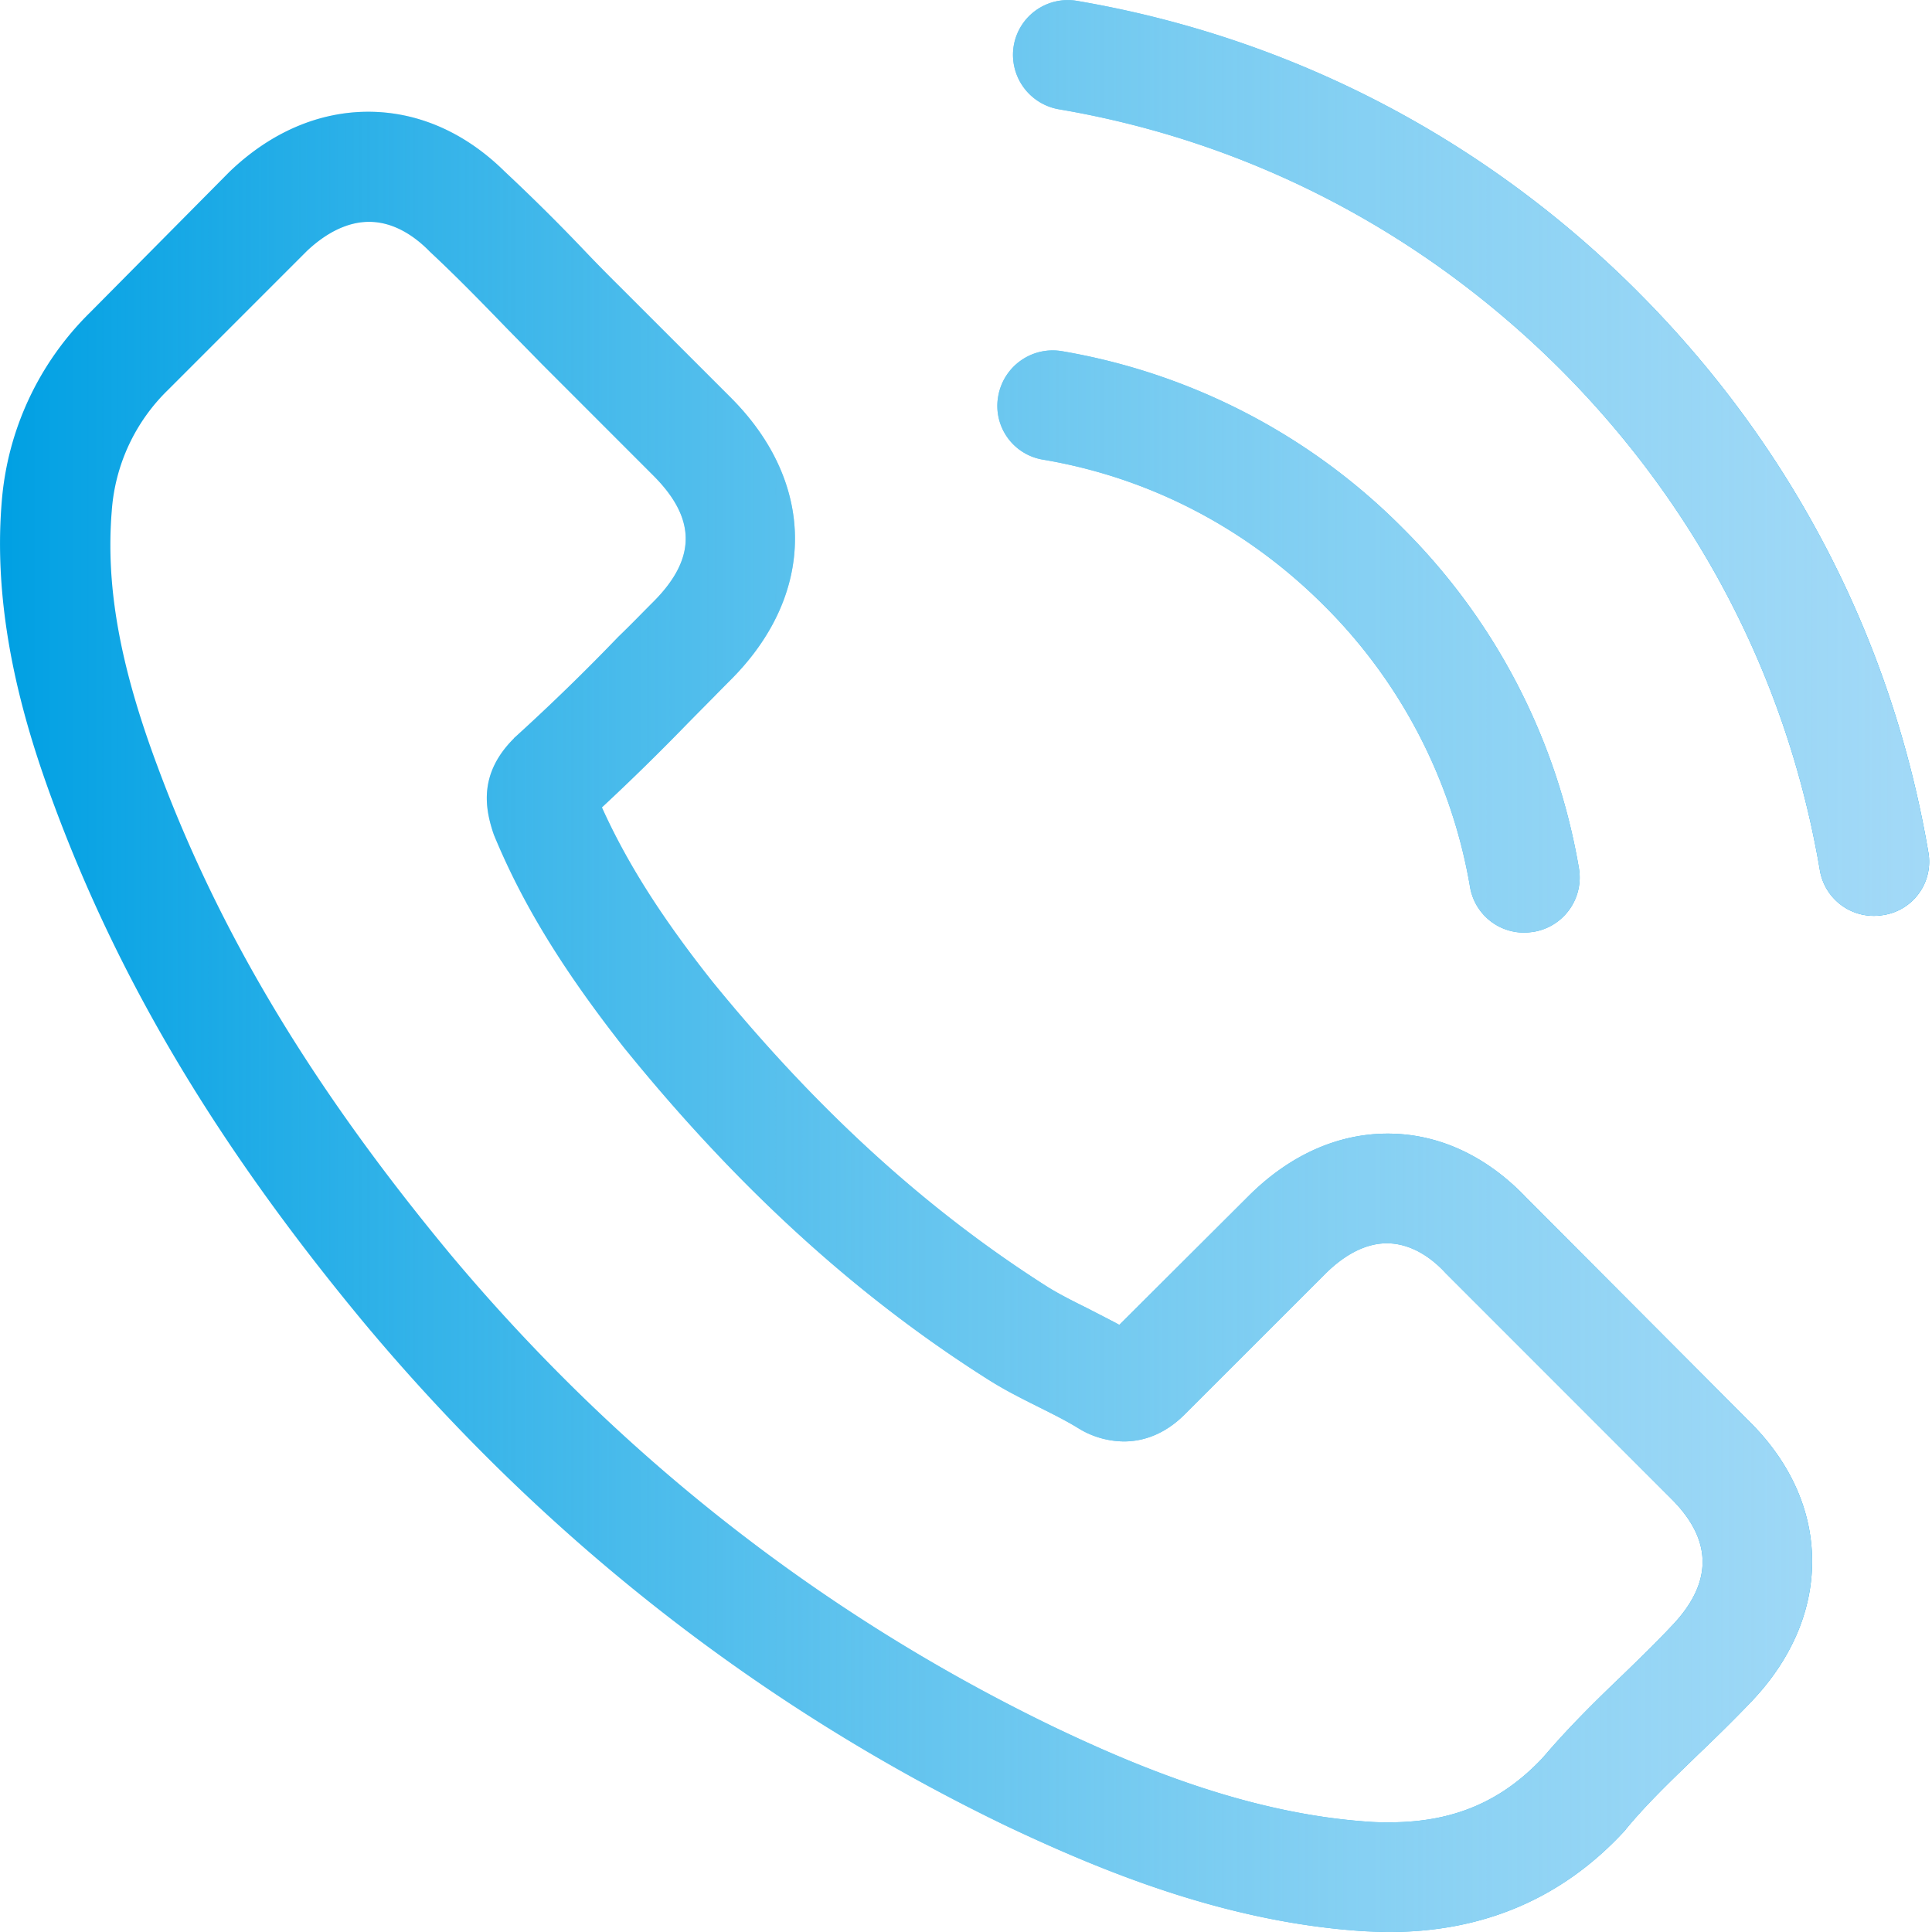 <svg width="45" height="45" fill="none" xmlns="http://www.w3.org/2000/svg"><path fill-rule="evenodd" clip-rule="evenodd" d="M38.143 6.791c3.59 3.59 5.927 8.102 6.772 13.06a1.258 1.258 0 01-1.045 1.462l-.023.003a1.274 1.274 0 01-1.459-1.048c-.75-4.426-2.84-8.462-6.05-11.672-3.21-3.2-7.246-5.3-11.672-6.05a1.288 1.288 0 01-1.054-1.482A1.277 1.277 0 0125.084.02c4.958.845 9.47 3.181 13.06 6.771zm-2.611 21.085c-.922-.96-2.033-1.472-3.21-1.472-1.169 0-2.29.503-3.249 1.462l-3.001 2.992a27.04 27.04 0 00-.487-.254 41.614 41.614 0 01-.244-.126c-.342-.17-.665-.332-.94-.503-2.812-1.786-5.367-4.113-7.817-7.123-1.187-1.5-1.985-2.764-2.564-4.046a53.99 53.99 0 001.999-1.959l.204-.207.399-.403c.133-.136.266-.271.399-.404 1.994-1.995 1.994-4.578 0-6.572l-2.593-2.593a39.47 39.47 0 01-.883-.902 44.831 44.831 0 00-1.786-1.767c-.921-.912-2.023-1.396-3.182-1.396-1.158 0-2.279.484-3.229 1.396l-.019.019L2.1 7.276a6.948 6.948 0 00-2.06 4.416c-.229 2.773.588 5.357 1.215 7.047 1.538 4.15 3.837 7.997 7.265 12.12 4.16 4.966 9.166 8.889 14.883 11.653 2.184 1.035 5.1 2.26 8.358 2.469.2.01.408.019.598.019 2.194 0 4.037-.788 5.48-2.355a.092.092 0 01.02-.024c.006-.007.014-.014.018-.024.458-.554.98-1.059 1.53-1.59l.132-.129c.409-.39.827-.798 1.235-1.225.94-.978 1.434-2.118 1.434-3.286 0-1.178-.503-2.308-1.462-3.258l-5.215-5.233zm3.4 10c-.305.328-.615.63-.943.949l-.216.21c-.617.59-1.244 1.207-1.833 1.9-.96 1.026-2.09 1.51-3.571 1.51-.143 0-.295 0-.437-.01-2.82-.18-5.442-1.282-7.408-2.222-5.376-2.602-10.096-6.297-14.019-10.979-3.238-3.904-5.404-7.513-6.838-11.388-.883-2.364-1.206-4.207-1.064-5.945a4.36 4.36 0 011.311-2.82l3.239-3.24c.465-.436.959-.674 1.443-.674.599 0 1.083.361 1.387.665l.028.029c.58.54 1.13 1.101 1.71 1.7.148.153.3.306.451.46l.451.46 2.593 2.594c1.007 1.006 1.007 1.937 0 2.944a59.02 59.02 0 00-.274.276c-.18.183-.36.364-.543.54a49.56 49.56 0 01-2.383 2.318l-.02.018c-.012.01-.022.017-.028.03-.817.816-.665 1.614-.494 2.156l.029.085c.674 1.634 1.624 3.172 3.067 5.005l.01.01c2.621 3.229 5.385 5.746 8.434 7.674.389.247.788.446 1.168.636.342.171.665.332.94.503.02.01.038.022.057.034a2.06 2.06 0 00.997.27c.789 0 1.282-.494 1.444-.655l3.248-3.248c.323-.323.836-.712 1.434-.712.59 0 1.074.37 1.368.693l.019.019 5.233 5.233c.978.969.978 1.966.01 2.973zM24.286 10.705c2.489.418 4.75 1.596 6.554 3.4a12.107 12.107 0 013.4 6.554 1.274 1.274 0 001.459 1.047l.022-.002a1.283 1.283 0 001.055-1.482 14.648 14.648 0 00-4.113-7.93 14.649 14.649 0 00-7.93-4.113 1.289 1.289 0 00-1.482 1.045 1.268 1.268 0 001.035 1.481z" fill="#00A0E3"/><path fill-rule="evenodd" clip-rule="evenodd" d="M38.143 6.791c3.59 3.59 5.927 8.102 6.772 13.06a1.258 1.258 0 01-1.045 1.462l-.023.003a1.274 1.274 0 01-1.459-1.048c-.75-4.426-2.84-8.462-6.05-11.672-3.21-3.2-7.246-5.3-11.672-6.05a1.288 1.288 0 01-1.054-1.482A1.277 1.277 0 0125.084.02c4.958.845 9.47 3.181 13.06 6.771zm-2.611 21.085c-.922-.96-2.033-1.472-3.21-1.472-1.169 0-2.29.503-3.249 1.462l-3.001 2.992a27.04 27.04 0 00-.487-.254 41.614 41.614 0 01-.244-.126c-.342-.17-.665-.332-.94-.503-2.812-1.786-5.367-4.113-7.817-7.123-1.187-1.5-1.985-2.764-2.564-4.046a53.99 53.99 0 001.999-1.959l.204-.207.399-.403c.133-.136.266-.271.399-.404 1.994-1.995 1.994-4.578 0-6.572l-2.593-2.593a39.47 39.47 0 01-.883-.902 44.831 44.831 0 00-1.786-1.767c-.921-.912-2.023-1.396-3.182-1.396-1.158 0-2.279.484-3.229 1.396l-.019.019L2.1 7.276a6.948 6.948 0 00-2.06 4.416c-.229 2.773.588 5.357 1.215 7.047 1.538 4.15 3.837 7.997 7.265 12.12 4.16 4.966 9.166 8.889 14.883 11.653 2.184 1.035 5.1 2.26 8.358 2.469.2.01.408.019.598.019 2.194 0 4.037-.788 5.48-2.355a.092.092 0 01.02-.024c.006-.007.014-.014.018-.024.458-.554.98-1.059 1.53-1.59l.132-.129c.409-.39.827-.798 1.235-1.225.94-.978 1.434-2.118 1.434-3.286 0-1.178-.503-2.308-1.462-3.258l-5.215-5.233zm3.4 10c-.305.328-.615.63-.943.949l-.216.21c-.617.59-1.244 1.207-1.833 1.9-.96 1.026-2.09 1.51-3.571 1.51-.143 0-.295 0-.437-.01-2.82-.18-5.442-1.282-7.408-2.222-5.376-2.602-10.096-6.297-14.019-10.979-3.238-3.904-5.404-7.513-6.838-11.388-.883-2.364-1.206-4.207-1.064-5.945a4.36 4.36 0 011.311-2.82l3.239-3.24c.465-.436.959-.674 1.443-.674.599 0 1.083.361 1.387.665l.028.029c.58.54 1.13 1.101 1.71 1.7.148.153.3.306.451.46l.451.46 2.593 2.594c1.007 1.006 1.007 1.937 0 2.944a59.02 59.02 0 00-.274.276c-.18.183-.36.364-.543.54a49.56 49.56 0 01-2.383 2.318l-.02.018c-.012.01-.022.017-.028.03-.817.816-.665 1.614-.494 2.156l.029.085c.674 1.634 1.624 3.172 3.067 5.005l.01.01c2.621 3.229 5.385 5.746 8.434 7.674.389.247.788.446 1.168.636.342.171.665.332.94.503.02.01.038.022.057.034a2.06 2.06 0 00.997.27c.789 0 1.282-.494 1.444-.655l3.248-3.248c.323-.323.836-.712 1.434-.712.59 0 1.074.37 1.368.693l.019.019 5.233 5.233c.978.969.978 1.966.01 2.973zM24.286 10.705c2.489.418 4.75 1.596 6.554 3.4a12.107 12.107 0 013.4 6.554 1.274 1.274 0 001.459 1.047l.022-.002a1.283 1.283 0 001.055-1.482 14.648 14.648 0 00-4.113-7.93 14.649 14.649 0 00-7.93-4.113 1.289 1.289 0 00-1.482 1.045 1.268 1.268 0 001.035 1.481z" fill="url(#paint0_linear)"/><defs><linearGradient id="paint0_linear" x1="44.935" y1="0" x2="0" y2="0" gradientUnits="userSpaceOnUse"><stop stop-color="#A2D9F7"/><stop offset="1" stop-color="#fff" stop-opacity="0"/></linearGradient></defs></svg>